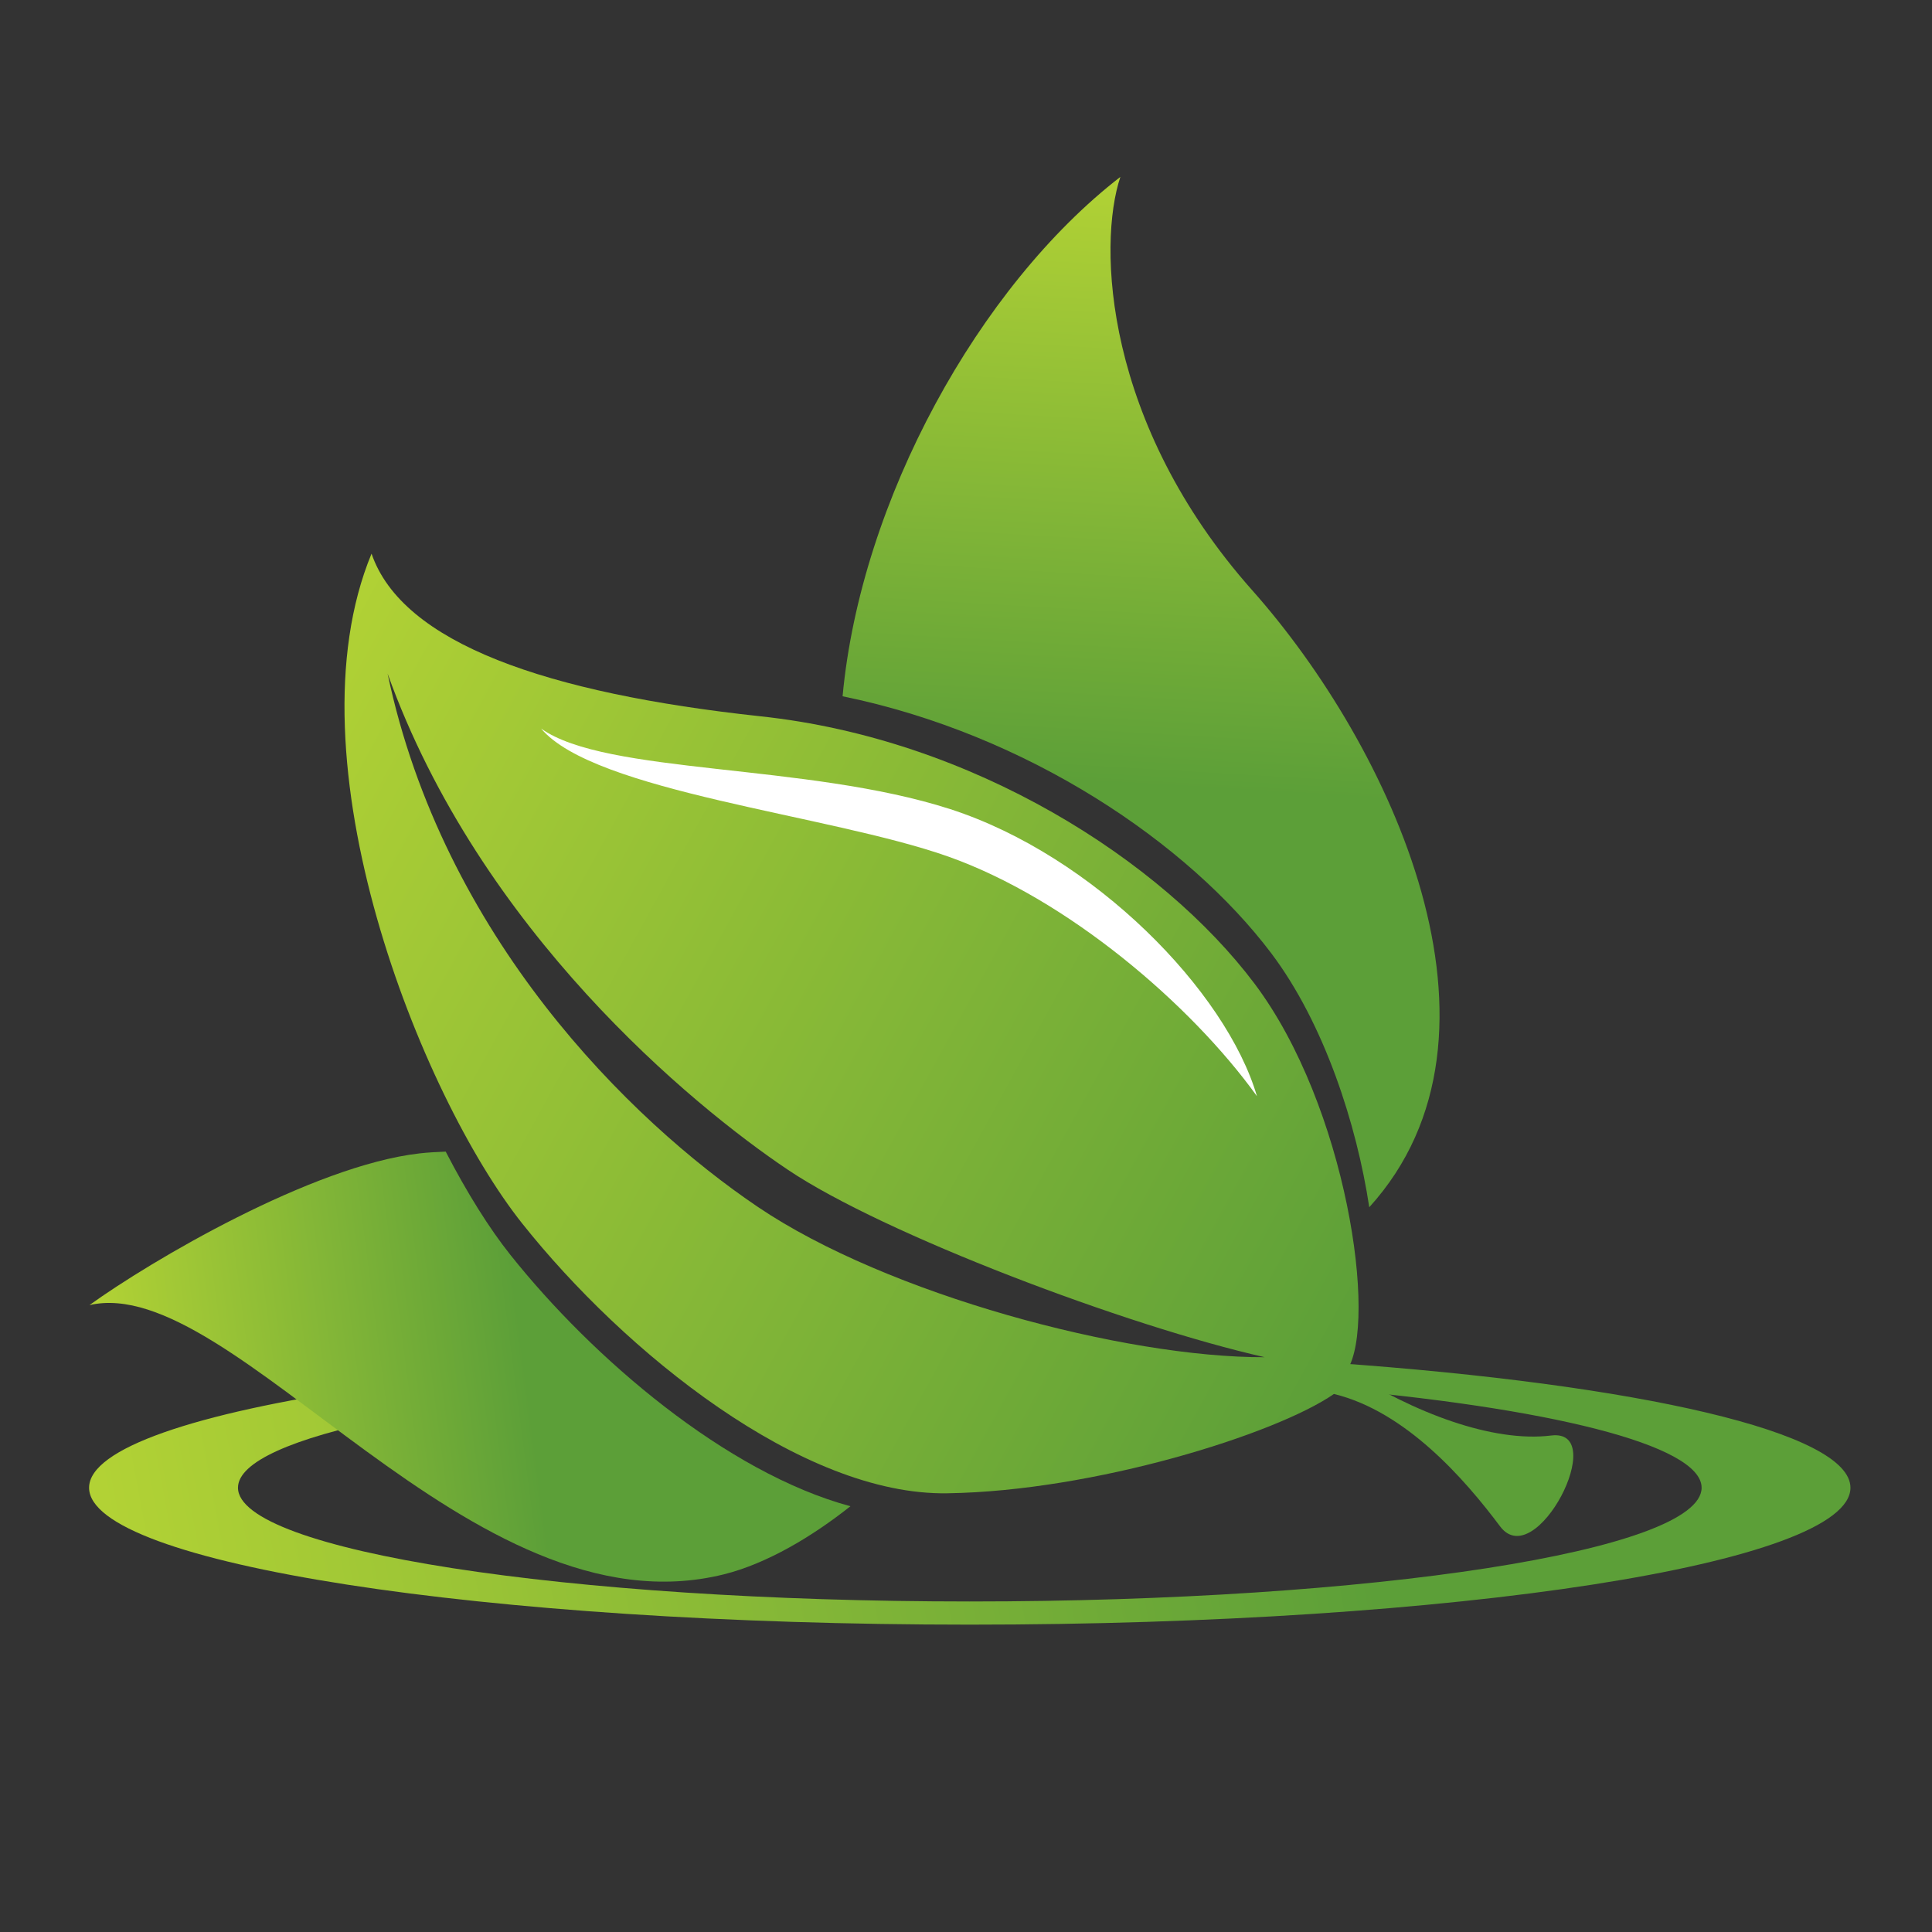<?xml version="1.0" encoding="utf-8"?>
<!-- Generator: Adobe Illustrator 16.0.0, SVG Export Plug-In . SVG Version: 6.00 Build 0)  -->
<!DOCTYPE svg PUBLIC "-//W3C//DTD SVG 1.1//EN" "http://www.w3.org/Graphics/SVG/1.1/DTD/svg11.dtd">
<svg version="1.1" id="Layer_1" xmlns="http://www.w3.org/2000/svg" xmlns:xlink="http://www.w3.org/1999/xlink" x="0px" y="0px"
	 width="100px" height="100px" viewBox="0 0 100 100" enable-background="new 0 0 100 100" xml:space="preserve">
<rect x="0" y="0" width="100" height="100" fill="#333333" stroke="none"/>
<g>
	<linearGradient id="SVGID_1_" gradientUnits="userSpaceOnUse" x1="69.617" y1="73.401" x2="6.732" y2="85.071">
		<stop  offset="0" style="stop-color:#5C9F38"/>
		<stop  offset="1" style="stop-color:#B2D235"/>
	</linearGradient>
	<path fill="url(#SVGID_1_)" d="M69.045,70.544c-0.202,0.452-0.442,0.886-0.719,1.292c11.766,0.997,19.749,2.944,19.749,5.168
		c0,3.249-16.962,5.888-37.883,5.888c-20.921,0-37.874-2.639-37.874-5.888c0-1.338,2.852-2.565,7.668-3.553
		c-0.406-0.499-0.756-1.034-1.052-1.606c-8.823,1.292-14.323,3.129-14.323,5.159c0,3.923,20.404,7.087,45.58,7.087
		c25.184,0,45.588-3.164,45.588-7.087C95.78,74.134,84.826,71.66,69.045,70.544z"/>
	<g>
		
			<linearGradient id="SVGID_2_" gradientUnits="userSpaceOnUse" x1="-951.36" y1="224.307" x2="-930.064" y2="220.994" gradientTransform="matrix(-0.96 0.28 0.28 0.96 -948.912 121.773)">
			<stop  offset="0" style="stop-color:#5C9F38"/>
			<stop  offset="1" style="stop-color:#B2D235"/>
		</linearGradient>
		<path fill="url(#SVGID_2_)" d="M21.704,59.701c0.48-0.056,0.932-0.075,1.366-0.093c1.107,2.141,2.26,3.978,3.34,5.334
			c4.264,5.361,11.185,11.286,17.608,13.021c-2.002,1.587-4.337,2.972-6.552,3.525c-13.123,3.258-25.36-15.67-32.835-13.936
			C7.787,65.274,16.158,60.338,21.704,59.701z"/>
		
			<linearGradient id="SVGID_3_" gradientUnits="userSpaceOnUse" x1="-992.4" y1="236.102" x2="-946.074" y2="189.776" gradientTransform="matrix(-0.96 0.28 0.28 0.96 -948.912 121.773)">
			<stop  offset="0" style="stop-color:#5C9F38"/>
			<stop  offset="1" style="stop-color:#B2D235"/>
		</linearGradient>
		<path fill="url(#SVGID_3_)" d="M19.231,28.657c1.597,4.65,9.081,7.225,20.118,8.417c11.019,1.172,20.801,7.483,25.581,13.833
			c4.78,6.349,6.386,17.534,4.798,20.007c3.434,2.197,7.522,3.766,10.567,3.387c3.055-0.369-0.803,7.161-2.648,4.707
			c-1.846-2.465-4.891-5.952-8.602-6.857c-3.008,2.086-12.439,5.03-20.006,5.141c-7.549,0.13-16.74-7.337-22-13.953
			C21.777,56.729,14.819,39.297,19.231,28.657z M40.77,60.54c-4.946-3.322-15.928-12.356-20.708-25.673
			c2.861,13.585,12.495,23.098,19.176,27.611c6.682,4.513,18.973,7.799,26.227,7.771C58.341,68.643,45.716,63.871,40.77,60.54z"/>
		
			<linearGradient id="SVGID_4_" gradientUnits="userSpaceOnUse" x1="-990.502" y1="204.455" x2="-1001.074" y2="174.792" gradientTransform="matrix(-0.96 0.28 0.28 0.96 -948.912 121.773)">
			<stop  offset="0" style="stop-color:#5C9F38"/>
			<stop  offset="1" style="stop-color:#B2D235"/>
		</linearGradient>
		<path fill="url(#SVGID_4_)" d="M70.873,62.487c-0.646-4.273-2.326-9.505-5.075-13.15c-4.291-5.684-12.588-11.332-22.186-13.298
			c0.941-10.151,7.069-21.226,14.378-26.883c-1.182,3.535-0.84,12.772,6.829,21.401C71.942,38.577,79.012,53.518,70.873,62.487z"/>
		<path fill="#FFFFFF" d="M65.059,56.738c-1.587-5.427-8.435-12.449-15.872-14.857c-7.438-2.399-17.83-1.772-21.18-4.172
			c2.76,3.285,14.885,4.448,21.05,6.618C55.222,46.504,61.626,51.968,65.059,56.738z"/>
	</g>
</g>
</svg>
